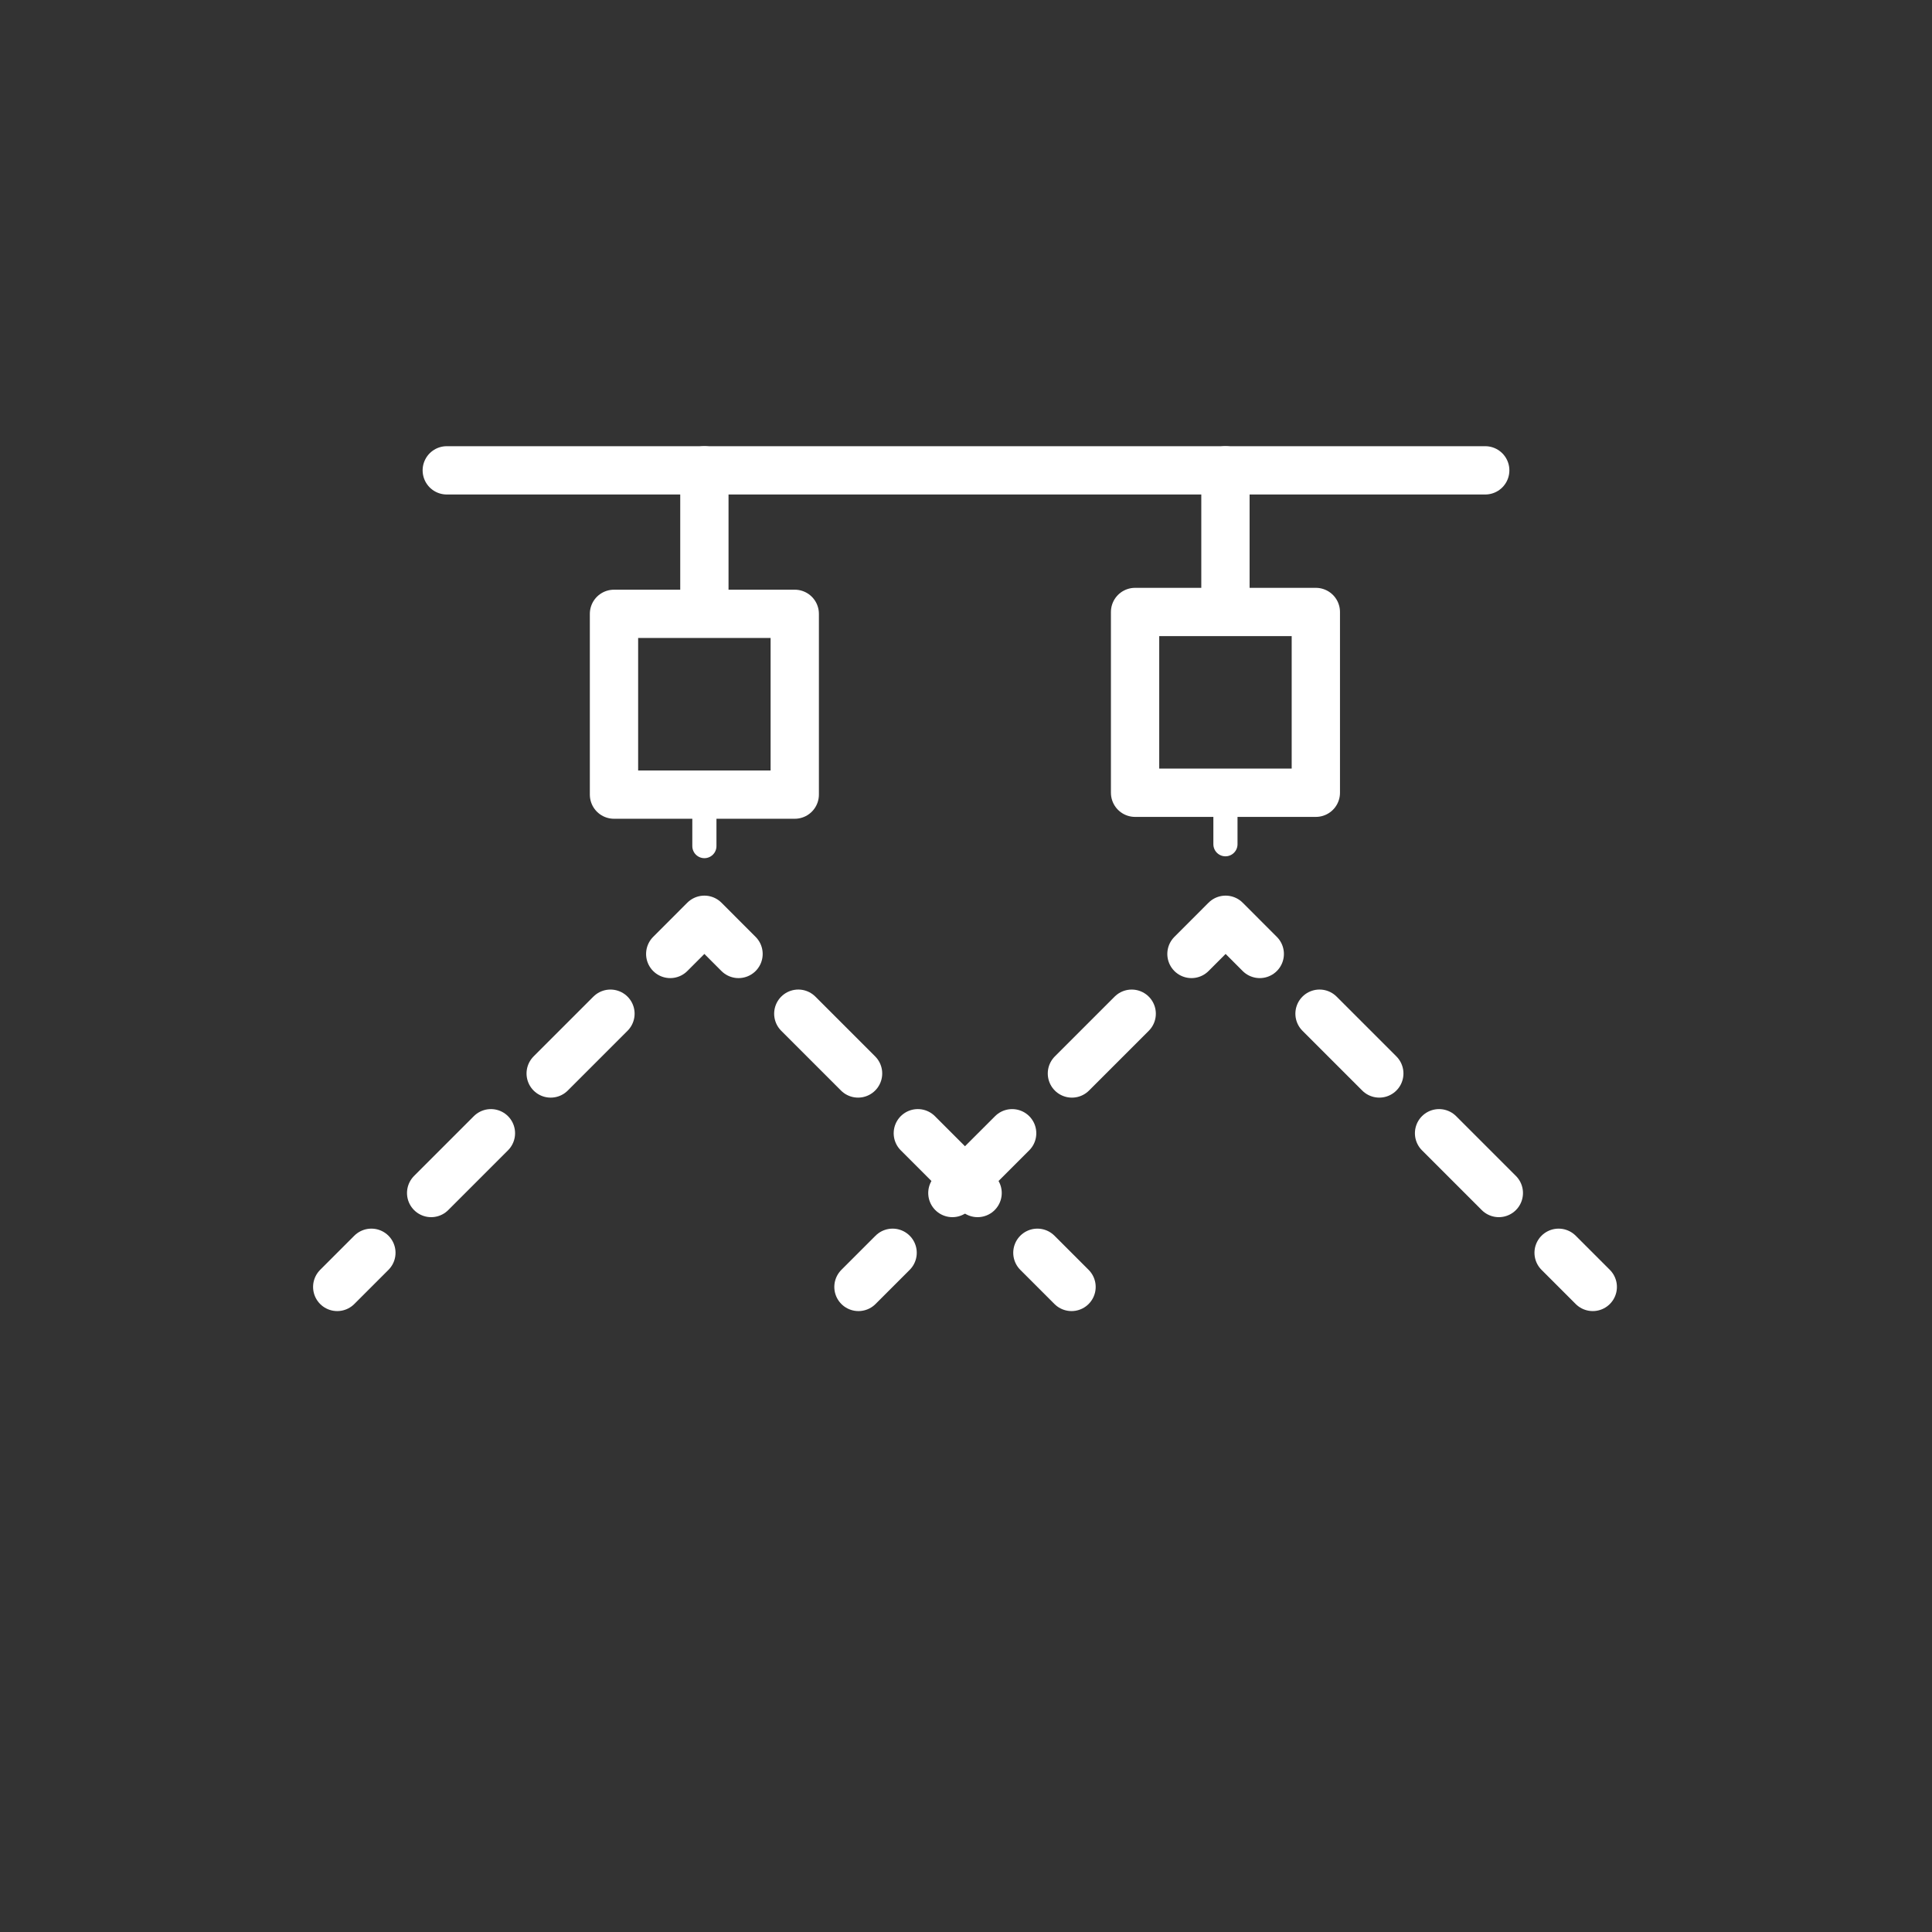 <svg id="pfade" xmlns="http://www.w3.org/2000/svg" viewBox="0 0 80 80">
  <rect x="0" y="0" width="80" height="80" fill="#333333" stroke="none"/>
  <defs>
    <style>
      .cls-1, .cls-2, .cls-3, .cls-4, .cls-5 {
        fill: none;
        stroke: #ffffff;
        stroke-linecap: round;
        stroke-linejoin: round;
      }

      .cls-1, .cls-3, .cls-4, .cls-5 {
        stroke-width: 2px;
      }

      .cls-3 {
        stroke-dasharray: 3.5 3.5;
      }

      .cls-4 {
        stroke-dasharray: 3.5 3.5;
      }

      .cls-5 {
        stroke-dasharray: 3.5 3.5;
      }
    </style>
  </defs>
  <rect class="cls-1" x="47.001" y="25.341" width="7.485" height="7.485"/>
  <line class="cls-2" x1="50.743" y1="32.827" x2="50.743" y2="34.958"/>
  <rect class="cls-1" x="25.424" y="25.418" width="7.485" height="7.485"/>
  <line class="cls-2" x1="29.167" y1="32.903" x2="29.167" y2="35.035"/>
  <line class="cls-1" x1="18.5" y1="19.476" x2="61.5" y2="19.476"/>
  <line class="cls-1" x1="29.167" y1="25.35" x2="29.167" y2="19.476"/>
  <line class="cls-1" x1="50.743" y1="25.294" x2="50.743" y2="19.476"/>
  <g>
    <line class="cls-1" x1="35.547" y1="53.289" x2="36.961" y2="51.875"/>
    <line class="cls-3" x1="39.436" y1="49.4" x2="48.099" y2="40.738"/>
    <polyline class="cls-1" points="49.336 39.501 50.75 38.086 52.164 39.501"/>
    <line class="cls-4" x1="54.639" y1="41.975" x2="63.301" y2="50.638"/>
    <line class="cls-1" x1="64.539" y1="51.875" x2="65.953" y2="53.289"/>
  </g>
  <g>
    <line class="cls-1" x1="13.964" y1="53.289" x2="15.378" y2="51.875"/>
    <line class="cls-5" x1="17.853" y1="49.4" x2="26.515" y2="40.738"/>
    <polyline class="cls-1" points="27.753 39.501 29.167 38.086 30.581 39.501"/>
    <line class="cls-4" x1="33.056" y1="41.975" x2="41.718" y2="50.638"/>
    <line class="cls-1" x1="42.956" y1="51.875" x2="44.37" y2="53.289"/>
  </g>
</svg>
